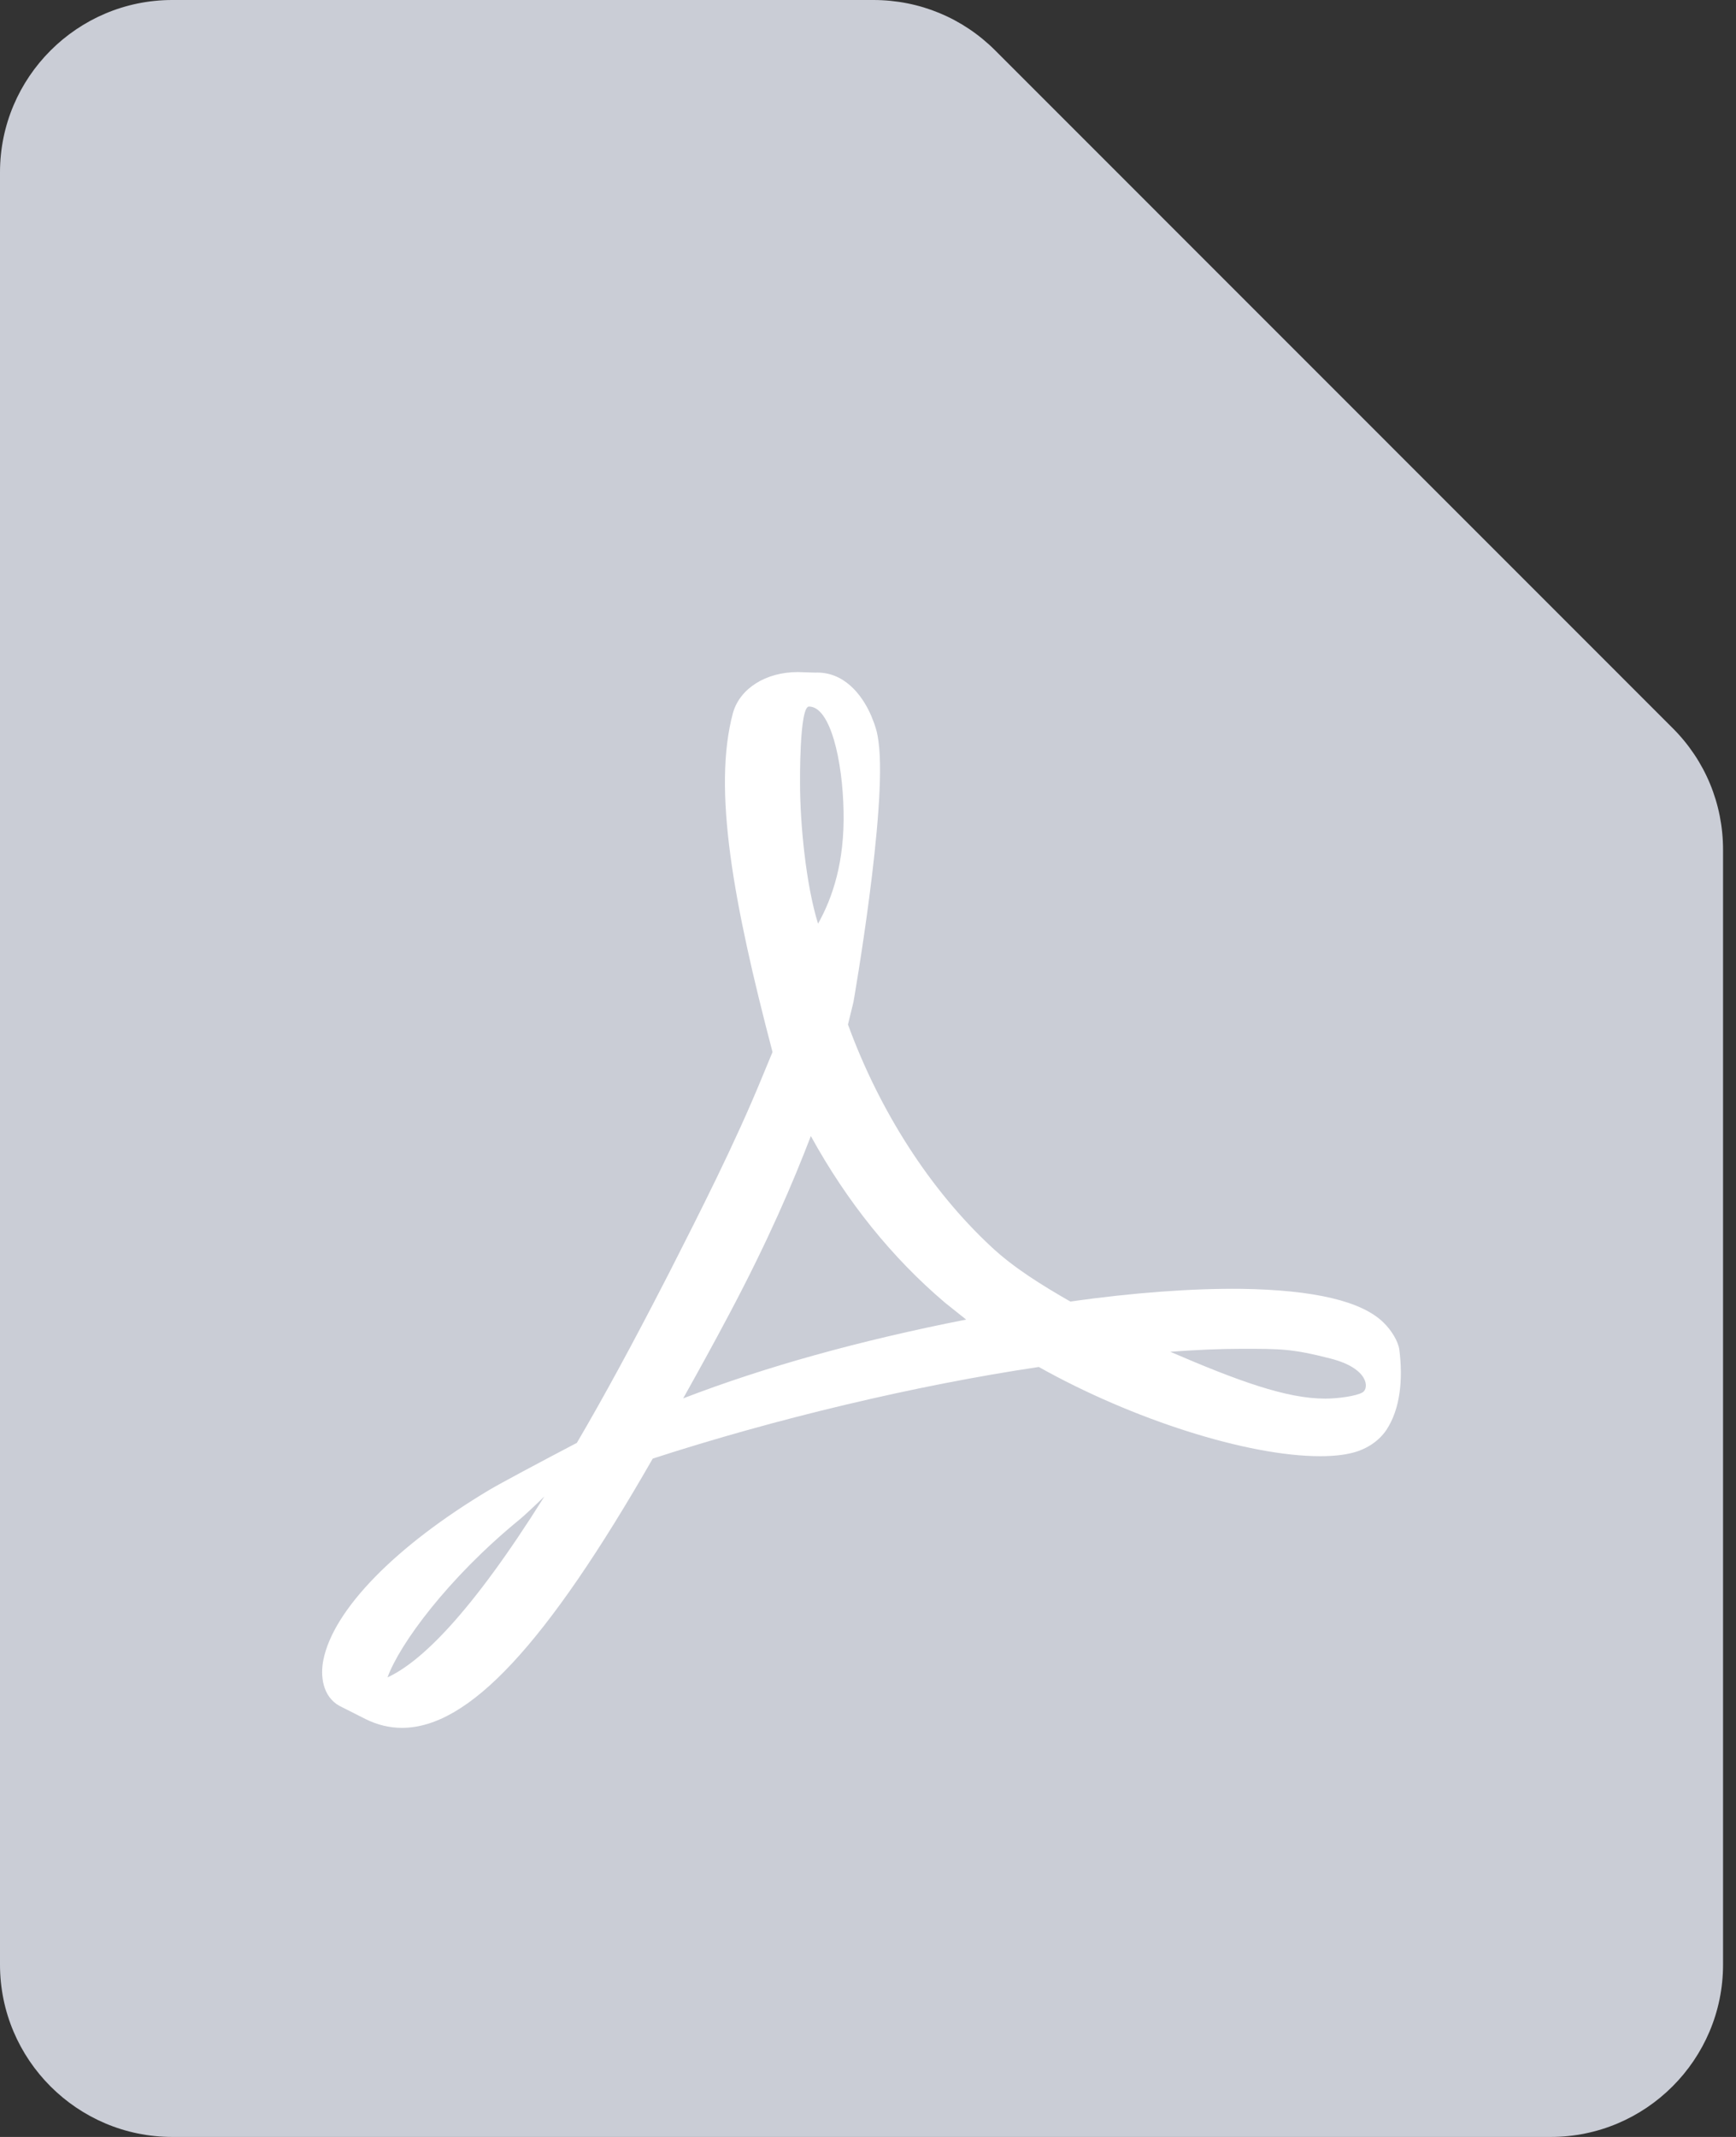 <?xml version="1.0" encoding="UTF-8"?>
<svg width="13px" height="16px" viewBox="0 0 13 16" version="1.1" xmlns="http://www.w3.org/2000/svg" xmlns:xlink="http://www.w3.org/1999/xlink">
    <rect x="0" y="0" width="13" height="16" fill="#333333" stroke="none"/>
    <!-- Generator: sketchtool 49.2 (51160) - http://www.bohemiancoding.com/sketch -->
    <title>1CCF0408-8E62-4EF5-98D3-889539B2DD97</title>
    <desc>Created with sketchtool.</desc>
    <defs></defs>
    <g id="Company-Screens" stroke="none" stroke-width="1" fill="none" fill-rule="evenodd">
        <g id="A_DG_Home_Company-NewList_selected_z-Copy" transform="translate(-652, -342)" fill-rule="nonzero">
            <g id="Action-Bar" transform="translate(465, 324)">
                <g id="action-buttons" transform="translate(115, 18)">
                    <g id="ic_pdf_grey" transform="translate(72, 0)">
                        <path d="M11.613,16 L1.29,16 C0.579,16 0,15.421 0,14.71 L0,1.29 C0,0.579 0.579,0 1.29,0 L6.54,0 C6.885,0 7.209,0.134 7.453,0.378 L12.525,5.451 C12.769,5.694 12.903,6.018 12.903,6.363 L12.903,14.71 C12.903,15.421 12.324,16 11.613,16 Z" id="Shape" fill="#CACDD6"></path>
                        <path d="M10.479,10.106 C10.47,10.04 10.417,9.957 10.36,9.902 C10.197,9.742 9.84,9.658 9.295,9.65 C8.926,9.646 8.483,9.679 8.015,9.745 C7.806,9.625 7.591,9.493 7.422,9.334 C6.966,8.91 6.587,8.32 6.35,7.671 C6.365,7.61 6.378,7.557 6.391,7.503 C6.391,7.503 6.646,6.048 6.579,5.555 C6.57,5.488 6.564,5.468 6.546,5.415 L6.524,5.359 C6.454,5.197 6.317,5.027 6.103,5.036 L5.977,5.032 L5.974,5.032 C5.734,5.032 5.541,5.155 5.489,5.337 C5.334,5.91 5.494,6.768 5.785,7.877 L5.71,8.058 C5.502,8.566 5.241,9.077 5.012,9.528 L4.982,9.586 C4.739,10.059 4.52,10.462 4.32,10.803 L4.115,10.911 C4.099,10.919 3.747,11.106 3.665,11.155 C2.964,11.574 2.499,12.049 2.422,12.426 C2.397,12.547 2.415,12.701 2.541,12.772 L2.739,12.872 C2.826,12.915 2.917,12.937 3.01,12.937 C3.51,12.937 4.089,12.315 4.888,10.921 C5.809,10.622 6.859,10.372 7.779,10.235 C8.48,10.628 9.342,10.903 9.886,10.903 C9.983,10.903 10.067,10.894 10.134,10.876 C10.239,10.848 10.326,10.788 10.381,10.708 C10.486,10.55 10.507,10.33 10.479,10.106 Z M2.902,12.559 C2.992,12.31 3.354,11.817 3.886,11.381 C3.92,11.354 4.003,11.276 4.077,11.204 C3.52,12.093 3.147,12.446 2.902,12.559 Z M6.058,5.29 C6.218,5.29 6.31,5.694 6.317,6.074 C6.325,6.453 6.236,6.719 6.126,6.916 C6.035,6.625 5.991,6.165 5.991,5.865 C5.991,5.865 5.985,5.29 6.058,5.29 Z M5.116,10.47 C5.228,10.27 5.345,10.058 5.463,9.835 C5.754,9.286 5.937,8.858 6.072,8.506 C6.343,8.999 6.681,9.418 7.077,9.754 C7.128,9.795 7.181,9.837 7.235,9.88 C6.428,10.039 5.73,10.234 5.116,10.47 Z M10.204,10.425 C10.155,10.454 10.014,10.472 9.924,10.472 C9.632,10.472 9.27,10.339 8.763,10.121 C8.957,10.107 9.137,10.099 9.297,10.099 C9.59,10.099 9.676,10.098 9.964,10.172 C10.25,10.245 10.254,10.394 10.204,10.425 Z" id="Shape" fill="#FFFFFF"></path>
                    </g>
                </g>
            </g>
        </g>
    </g>
</svg>